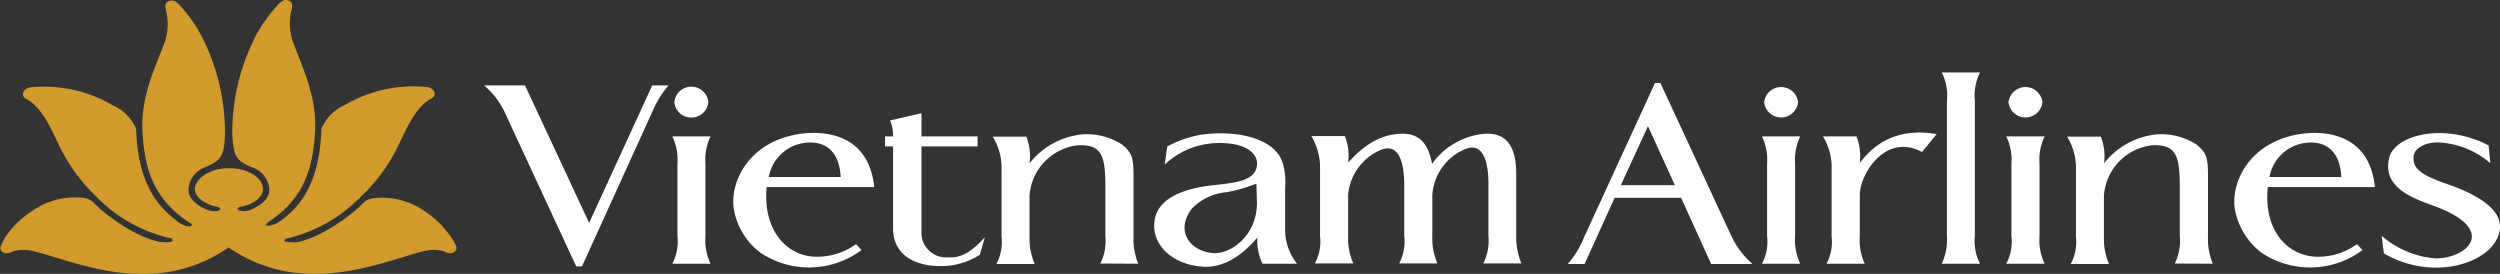 <svg xmlns="http://www.w3.org/2000/svg" viewBox="0 0 249.14 27.29"><rect x="0" y="0" width="249.14" height="27.29" fill="#333333" stroke="none"/><defs><style>.cls-1{fill:#d09b2c;}.cls-2{fill:#fff;fill-rule:evenodd;}</style></defs><g id="Layer_2" data-name="Layer 2"><g id="Calque_1" data-name="Calque 1"><path class="cls-1" d="M22.78,24.66a14.66,14.66,0,0,1-8.91,2.63C9.1,27.29,4,24.86,2.42,24.91a3,3,0,0,0-1.37.24c-.67.28-1.1-.16-1-.54A5.45,5.45,0,0,1,1,23a9.15,9.15,0,0,1,2.05-1.87,7.46,7.46,0,0,1,5.28-1.41,1.87,1.87,0,0,1,1.19.67c1.54,1.48,4.32,3.34,6.46,3.72.22,0,1.19.12,1.21-.15s-.26-.23-.35-.25a15,15,0,0,1-7.31-4.18A17.6,17.6,0,0,1,6,14.72c-.69-1.34-1.67-4-3.45-4.9-.39-.19-.4-.92.42-1.11a13.54,13.54,0,0,1,8.26,1.78,4.49,4.49,0,0,1,2.23,2.13s.1.05.12.48c.22,6,2.87,8,4.15,9,.52.4,1.16.57,1.34.39s-.13-.27-.27-.36c-3.69-2.43-4.4-5.6-4.6-9s1.23-6.32,2.14-8.72a5.6,5.6,0,0,0,.25-3.19c-.26-.89,0-1.1.51-1.17S18.3,1,18.56,1.27a14.24,14.24,0,0,1,1.86,3,21,21,0,0,1,2,8.73c0,2.82-.56,3-1.9,3.64a2.51,2.51,0,0,0-1.74,2.21c0,.89.66,1.55,1.87,2.06l.29.09c.53.13,1,0,1-.19s-.52-.25-.52-.25c-1.18-.29-2-1-2-1.71,0-1,1.45-2.08,3.3-2.08h.2c1.85,0,3.29,1,3.29,2.07,0,.76-.81,1.43-2,1.72,0,0-.53.07-.53.24s.44.33,1,.2l.29-.09c1.21-.51,1.87-1.18,1.87-2.06A2.5,2.5,0,0,0,25,16.64C23.7,16,23.19,15.82,23.15,13a20.91,20.91,0,0,1,2-8.73,13.72,13.72,0,0,1,1.87-3C27.26,1,28-.07,28.51,0s.76.29.5,1.17a5.6,5.6,0,0,0,.26,3.2c.89,2.4,2.33,5.34,2.13,8.72s-.91,6.56-4.6,9c-.14.1-.34.28-.26.37s.82,0,1.34-.39c1.27-.93,3.92-2.95,4.14-9,0-.43.13-.49.13-.49a4.45,4.45,0,0,1,2.22-2.12,13.55,13.55,0,0,1,8.26-1.78c.83.19.82.92.42,1.1-1.78.9-2.75,3.56-3.45,4.91A17,17,0,0,1,36,19.56a15.05,15.05,0,0,1-7.3,4.18c-.09,0-.36.08-.35.25s1,.17,1.21.15c2.14-.38,4.91-2.25,6.46-3.72a1.87,1.87,0,0,1,1.19-.67,7.47,7.47,0,0,1,5.28,1.41,8.65,8.65,0,0,1,2,1.87,5.51,5.51,0,0,1,1,1.58c.06.38-.38.82-1,.54a3.2,3.2,0,0,0-1.37-.25c-1.6,0-6.69,2.39-11.46,2.38A14.68,14.68,0,0,1,22.78,24.66Z"/><path class="cls-2" d="M66.63,8.51H65l-6.29,13.7L52.32,8.51H48.24a8.07,8.07,0,0,1,2.18,2.94l7,15.09H58L65.07,11A9.63,9.63,0,0,1,66.63,8.51Z"/><path class="cls-2" d="M70.59,10.19a1.69,1.69,0,0,0-1.71-1.55,1.67,1.67,0,0,0-1.67,1.55,1.66,1.66,0,0,0,1.67,1.52A1.68,1.68,0,0,0,70.59,10.19Zm.22,16.09a5.49,5.49,0,0,1-.51-2.78V16.33a5.38,5.38,0,0,1,.51-2.74H67a5.38,5.38,0,0,1,.51,2.74V23.5A4.73,4.73,0,0,1,67,26.28Z"/><path class="cls-2" d="M87.12,18.64c-.51-5.05-4.54-5.61-7.05-5.34-5.49.62-7.37,4.92-6.94,7.56a6.92,6.92,0,0,0,2.66,4.33,8.73,8.73,0,0,0,10.06-.27l-.54-.59a6.63,6.63,0,0,1-4.15,1.25C78.44,25.46,76,23,76.4,18.64Zm-3.34-1H76.62a4.16,4.16,0,0,1,3.89-3.43C81.35,14.16,83.6,14.26,83.78,17.65Z"/><path class="cls-2" d="M98.15,23.64c-1.3,1.42-2.29,2.08-3.6,2a2.46,2.46,0,0,1-2.72-2.61V14.59h5.59v-1H91.83V11.28L88.7,12A3.88,3.88,0,0,1,89,13.59H88.2v1H89v8.15c0,3.07,2.8,3.74,4.47,3.77a7.19,7.19,0,0,0,4.18-1.12Z"/><path class="cls-2" d="M113.43,26.28a6.7,6.7,0,0,1-.47-2.74V17.39c0-1.85-.25-2.24-1.16-3a6.5,6.5,0,0,0-3.93-1,7.67,7.67,0,0,0-5.27,2.88,5.28,5.28,0,0,0-.32-2.65H98.94a6,6,0,0,1,.87,3.3v6.65a4.74,4.74,0,0,1-.51,2.74h3.82a6.25,6.25,0,0,1-.52-2.74v-4.1a5.44,5.44,0,0,1,4.88-5c2.36-.07,2.68,1.09,2.68,4.25v4.8a5,5,0,0,1-.51,2.74Z"/><path class="cls-2" d="M129.26,26.28a5.44,5.44,0,0,1-1.19-3.37V18.68a6.61,6.61,0,0,0-.26-2.51c-1-2.87-5.85-3.24-8.64-2.64a11,11,0,0,0-2.84,1.06l-.26,1.81a7.85,7.85,0,0,1,5.14-2.14c3.08-.1,4.13,1.12,4.06,2.11-.07,2.05-3.31,1.85-5.52,2.25-3.23.59-4.73,1.91-4.73,3.89s1.79,3.87,4.91,4.07c1.57.09,3.45-.63,5.38-2.91a5.16,5.16,0,0,0,.51,2.61Zm-4-6.05c0,3.24-2.58,5.06-4.25,5-2.25-.1-4-2.08-2.25-4.42a5.42,5.42,0,0,1,3.45-1.65,15.83,15.83,0,0,0,3-.86Z"/><path class="cls-2" d="M151.61,26.25a7,7,0,0,1-.51-2.75V17.33c0-3.34-1.45-4.1-3.16-4a7.22,7.22,0,0,0-5.23,3c-.44-2.51-1.71-3.07-3.17-3-1.89.1-3.52,1-5.19,2.88a5.24,5.24,0,0,0-.33-2.65h-3.34a6,6,0,0,1,.87,3.3v6.65a4.66,4.66,0,0,1-.51,2.74h3.82a6.35,6.35,0,0,1-.51-2.74v-4.1A5.36,5.36,0,0,1,137.47,15c2.69-1.26,2.47,3.43,2.47,3.76V23.5a4.71,4.71,0,0,1-.5,2.75h3.81a6.3,6.3,0,0,1-.51-2.75V19.44a5.34,5.34,0,0,1,3.13-4.52c2.68-1.26,2.46,3.43,2.46,3.76V23.5a5.06,5.06,0,0,1-.51,2.75Z"/><path class="cls-2" d="M174.65,26.31a8.67,8.67,0,0,1-2.18-2.94l-7-15.1h-.54L157.79,23.8a8.65,8.65,0,0,1-1.56,2.51h1.68l3-6.6h6.62l3,6.6Zm-7.74-7.86h-5.38l2.7-5.88Z"/><path class="cls-2" d="M179.19,10.19a1.7,1.7,0,0,0-3.38,0,1.7,1.7,0,0,0,3.38,0Zm.21,16.09a5.71,5.71,0,0,1-.51-2.78V16.33a5.6,5.6,0,0,1,.51-2.74h-3.81a5.38,5.38,0,0,1,.51,2.74V23.5a4.73,4.73,0,0,1-.51,2.78Z"/><path class="cls-2" d="M193,13.36c-4.32-.72-6.47,1.32-7.66,2.88a5.53,5.53,0,0,0-.33-2.65h-3.35a5.87,5.87,0,0,1,.87,3.3v6.65a4.74,4.74,0,0,1-.5,2.74h3.8a5.61,5.61,0,0,1-.49-2.74v-4.1c0-2.11,2.57-6.24,6.2-4.29Z"/><path class="cls-2" d="M197.32,26.28a5,5,0,0,1-.51-2.81V10.06a5.11,5.11,0,0,1,.51-2.84h-3.81a5.11,5.11,0,0,1,.51,2.84V23.47a5.78,5.78,0,0,1-.51,2.81Z"/><path class="cls-2" d="M203.54,10.19a1.7,1.7,0,0,0-3.38,0,1.7,1.7,0,0,0,3.38,0Zm.22,16.09a5.49,5.49,0,0,1-.51-2.78V16.33a5.38,5.38,0,0,1,.51-2.74h-3.82a5.38,5.38,0,0,1,.51,2.74V23.5a4.73,4.73,0,0,1-.51,2.78Z"/><path class="cls-2" d="M220.51,26.28a6.7,6.7,0,0,1-.47-2.74V17.39c0-1.85-.26-2.24-1.16-3a6.52,6.52,0,0,0-3.93-1,7.65,7.65,0,0,0-5.27,2.88,5.28,5.28,0,0,0-.32-2.65H206a5.92,5.92,0,0,1,.88,3.3v6.65a4.67,4.67,0,0,1-.52,2.74h3.82a6.35,6.35,0,0,1-.51-2.74v-4.1a5.44,5.44,0,0,1,4.87-5c2.37-.07,2.69,1.09,2.69,4.25v4.8a5.08,5.08,0,0,1-.5,2.74Z"/><path class="cls-2" d="M236.67,18.64c-.5-5.05-4.54-5.61-7-5.34-5.5.62-7.39,4.92-6.95,7.56a7,7,0,0,0,2.66,4.33,8.73,8.73,0,0,0,10.06-.27l-.55-.59a6.57,6.57,0,0,1-4.13,1.25C228,25.46,225.55,23,226,18.64Zm-3.34-1h-7.16a4.17,4.17,0,0,1,3.89-3.43C230.9,14.16,233.15,14.26,233.33,17.65Z"/><path class="cls-2" d="M249.12,22.88c.36-2.65-4.18-4.17-5.6-4.66-2.25-.83-3.05-1.42-3-2.54,0-.87,1.09-1.46,2.32-1.49a8.5,8.5,0,0,1,5.34,2.08L248,14.49a10.77,10.77,0,0,0-5.16-1.23c-2.73.1-4.51,1.23-4.76,2.55-.62,2.83,2.21,3.9,4.5,4.72,6.43,2.35,3.31,5.22.15,5.22a9.26,9.26,0,0,1-5.38-2.25l.22,1.75a10.36,10.36,0,0,0,5,1.42C245.82,26.74,248.83,25.15,249.12,22.88Z"/></g></g></svg>